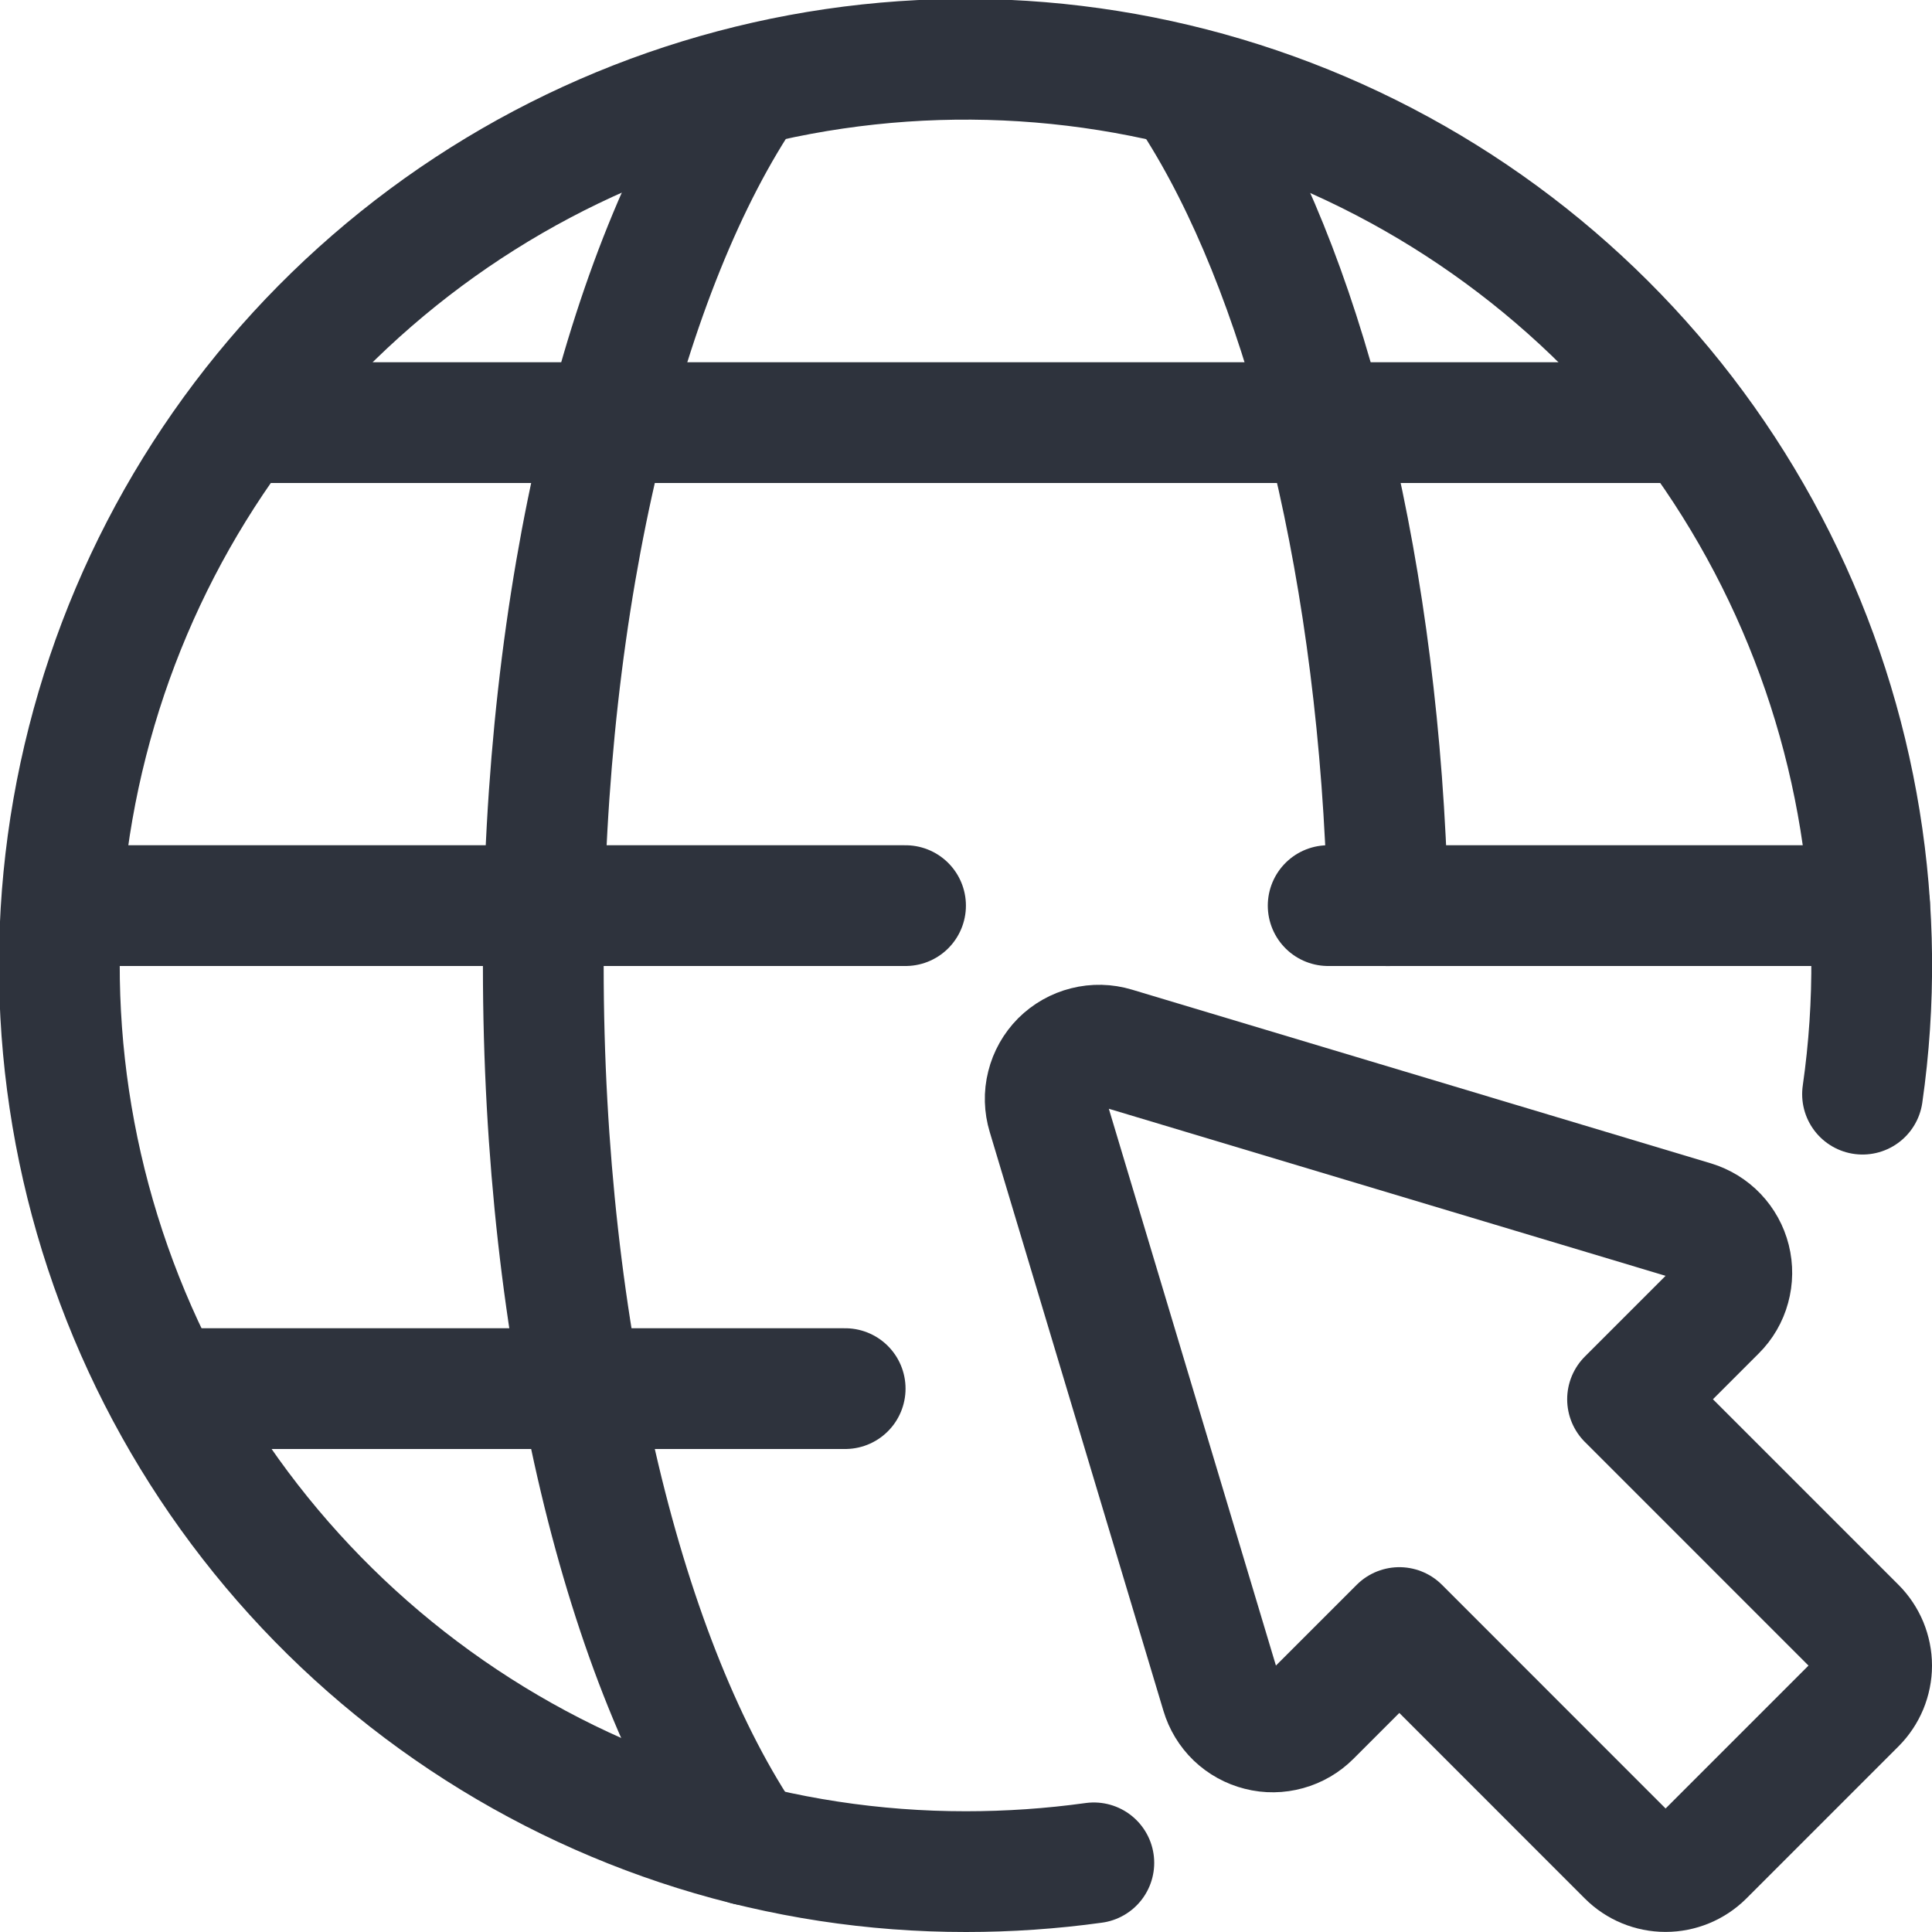 <svg width="24" height="24" viewBox="0 0 24 24" fill="none" xmlns="http://www.w3.org/2000/svg">
<g clip-path="url(#clip0_11345_30638)">
<path d="M13.588 23.141C13.062 23.214 12.531 23.25 12 23.25C9.705 23.252 7.465 22.551 5.579 21.243C3.693 19.935 2.252 18.082 1.449 15.932C0.646 13.782 0.519 11.438 1.086 9.214C1.652 6.99 2.885 4.992 4.619 3.489C6.353 1.985 8.505 1.047 10.787 0.801C13.069 0.555 15.371 1.012 17.386 2.111C19.401 3.211 21.031 4.899 22.059 6.951C23.087 9.003 23.463 11.321 23.137 13.592" stroke="#2E333D" stroke-width="1.5" stroke-linecap="round" stroke-linejoin="round"/>
<path d="M9.289 22.921C7.767 20.689 6.749 16.633 6.749 12C6.749 7.367 7.767 3.312 9.289 1.079" stroke="#2E333D" stroke-width="1.5" stroke-linecap="round" stroke-linejoin="round"/>
<path d="M0.774 11.25H11.249" stroke="#2E333D" stroke-width="1.5" stroke-linecap="round" stroke-linejoin="round"/>
<path d="M16.499 11.25H23.225" stroke="#2E333D" stroke-width="1.5" stroke-linecap="round" stroke-linejoin="round"/>
<path d="M2.999 5.25H21" stroke="#2E333D" stroke-width="1.5" stroke-linecap="round" stroke-linejoin="round"/>
<path d="M2.047 17.25H10.499" stroke="#2E333D" stroke-width="1.5" stroke-linecap="round" stroke-linejoin="round"/>
<path d="M14.71 1.079C16.058 3.057 17.01 6.465 17.21 10.438C17.224 10.71 17.234 10.981 17.241 11.251" stroke="#2E333D" stroke-width="1.5" stroke-linecap="round" stroke-linejoin="round"/>
<path d="M13.013 13.846L15.171 21.037C15.204 21.148 15.265 21.249 15.348 21.329C15.432 21.409 15.535 21.466 15.647 21.494C15.759 21.523 15.877 21.521 15.988 21.49C16.1 21.459 16.201 21.4 16.283 21.318L17.383 20.218L20.218 23.054C20.343 23.179 20.513 23.249 20.69 23.249C20.867 23.249 21.037 23.179 21.163 23.054L23.054 21.163C23.116 21.101 23.165 21.027 23.199 20.946C23.232 20.865 23.25 20.779 23.25 20.691C23.25 20.603 23.232 20.516 23.199 20.435C23.165 20.354 23.116 20.28 23.054 20.218L20.218 17.382L21.318 16.282C21.4 16.201 21.459 16.099 21.489 15.988C21.52 15.876 21.521 15.759 21.493 15.647C21.465 15.535 21.408 15.432 21.328 15.348C21.249 15.265 21.149 15.204 21.038 15.17L13.846 13.012C13.73 12.977 13.607 12.974 13.489 13.004C13.372 13.033 13.265 13.094 13.179 13.179C13.094 13.265 13.033 13.372 13.004 13.49C12.974 13.607 12.978 13.73 13.013 13.846Z" stroke="#2E333D" stroke-width="1.5" stroke-linecap="round" stroke-linejoin="round"/>
</g>
<defs>
<clipPath id="clip0_11345_30638">
<rect width="24" height="24" fill="white"/>
</clipPath>
</defs>
</svg>
